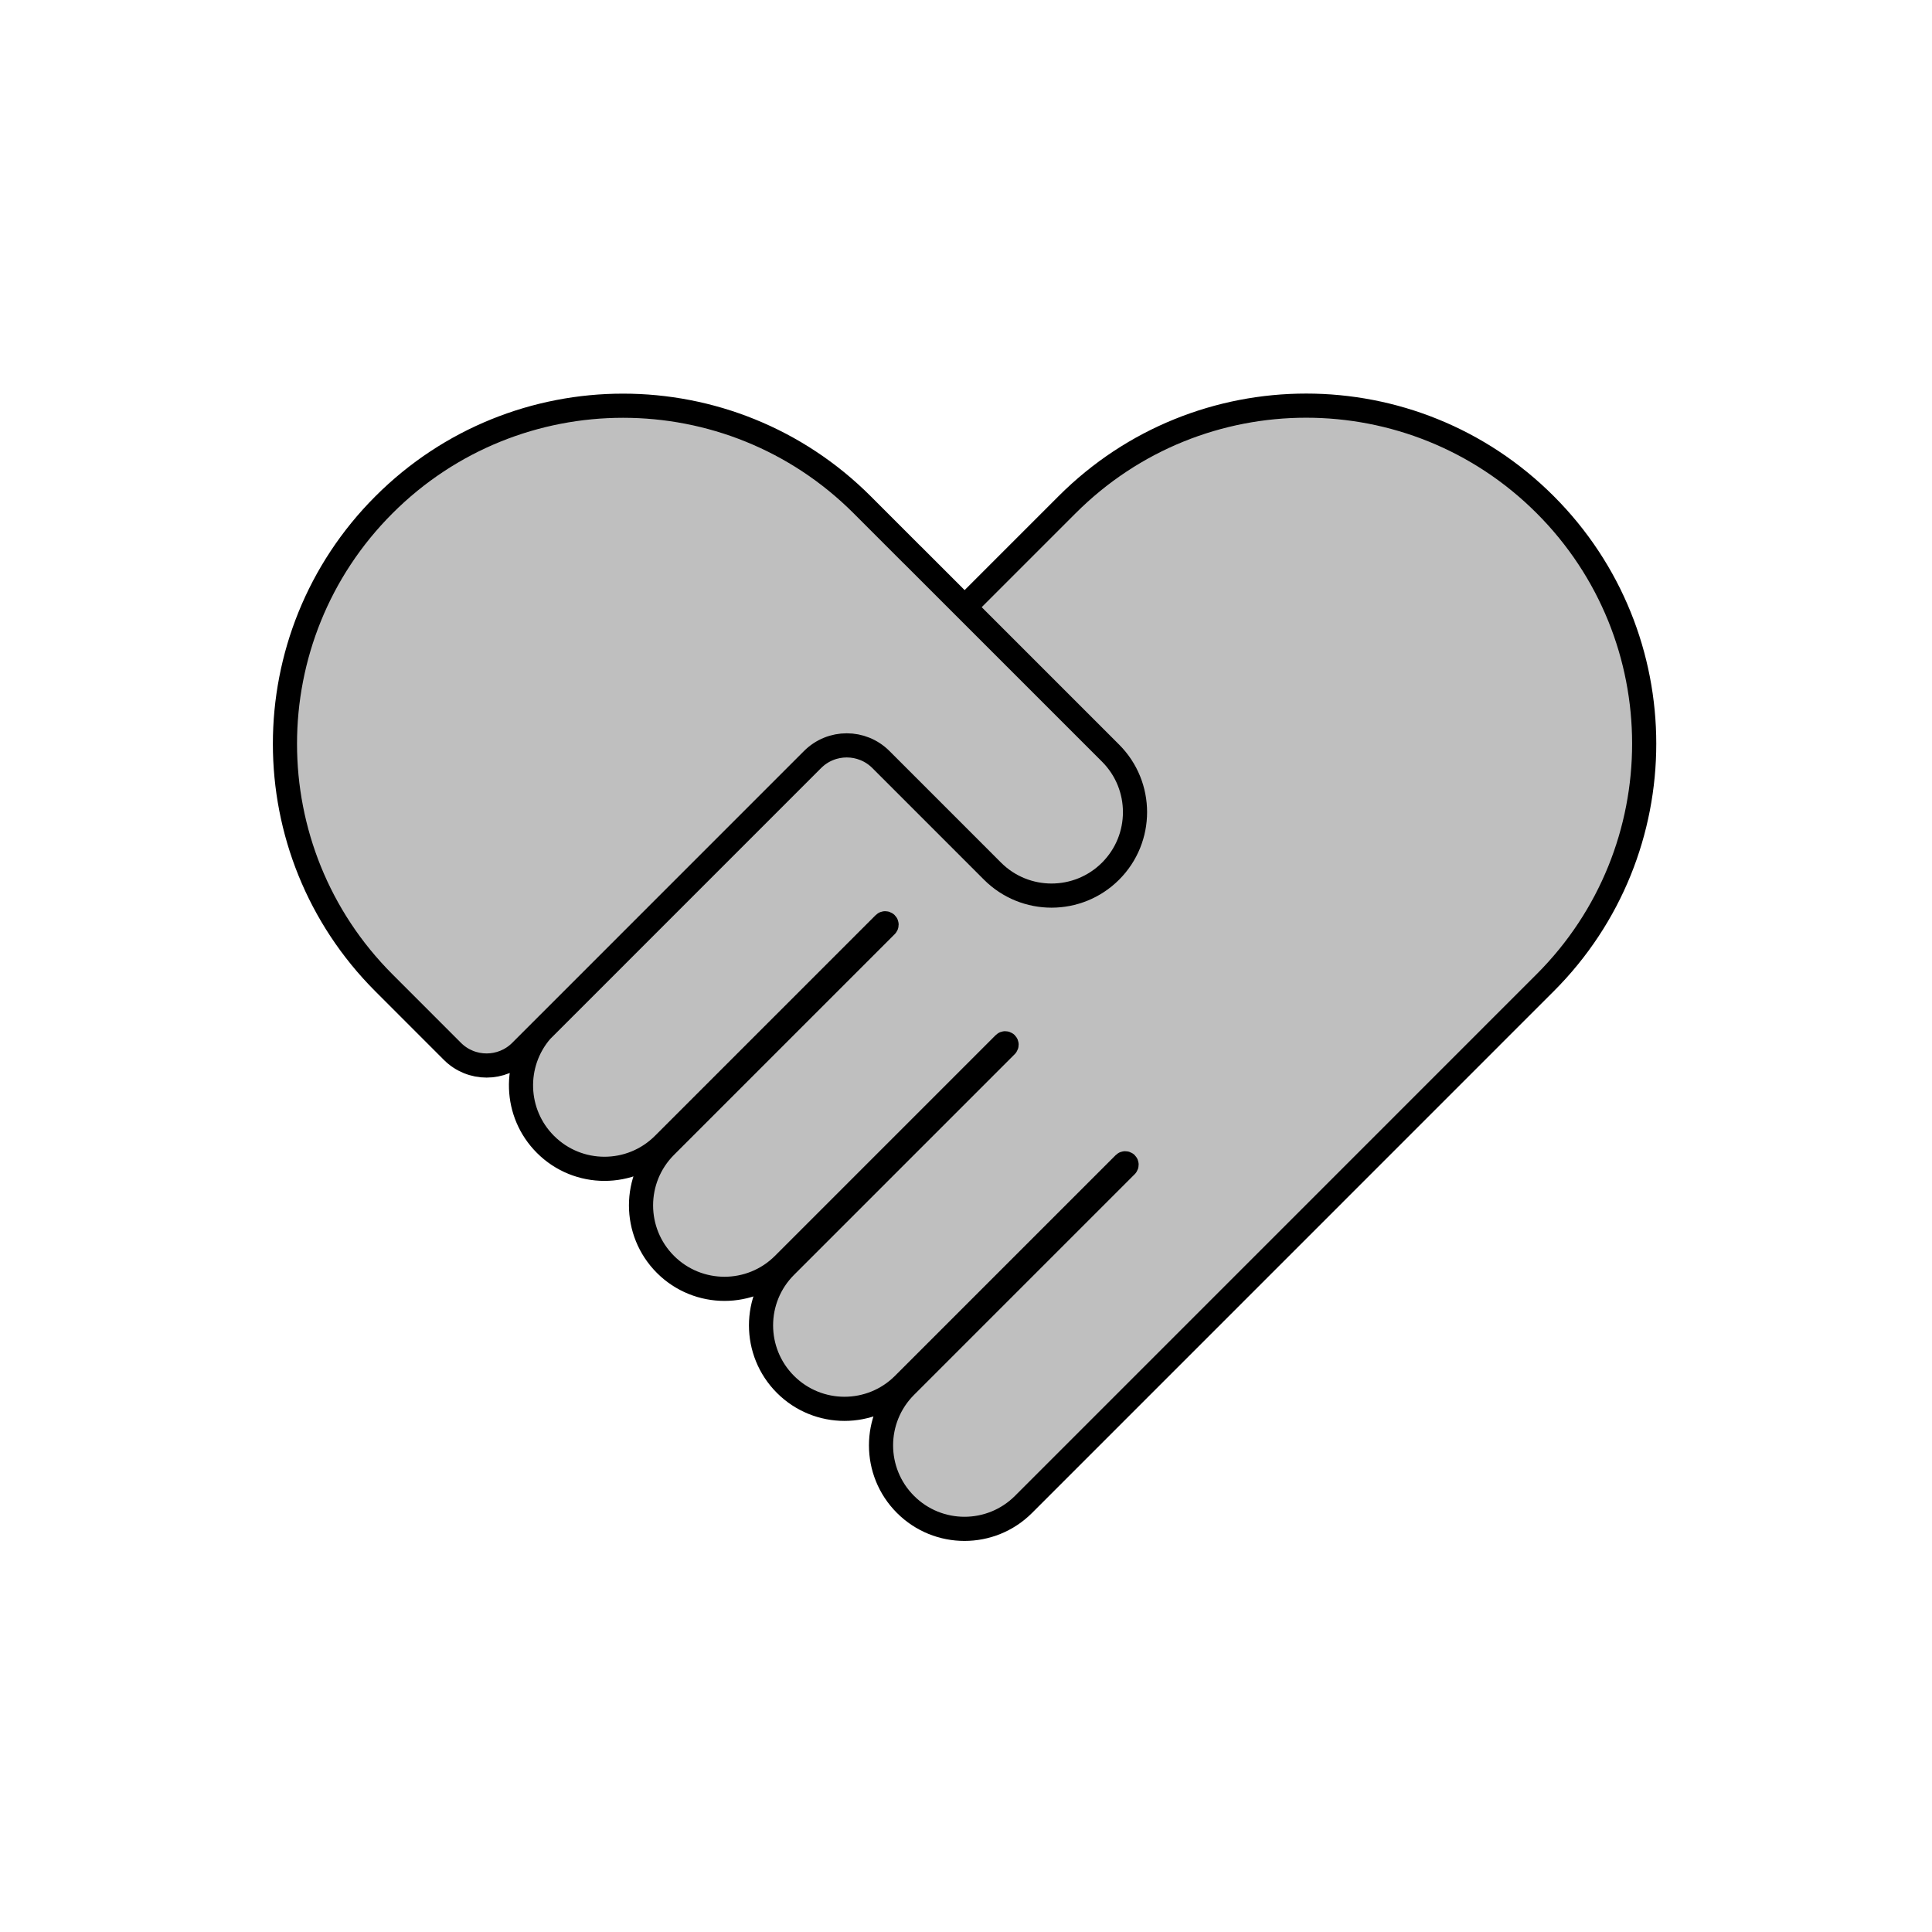 <svg viewBox="0 0 80 80" fill="none">
  <path d="M63.983 20.897C58.517 15.43 49.654 15.43 44.188 20.897L39.943 25.142L45.986 31.185C47.336 32.535 47.336 34.723 45.986 36.073C44.636 37.422 42.448 37.422 41.098 36.073L36.476 31.45C35.695 30.669 34.428 30.669 33.647 31.45L22.593 42.505L22.412 42.686C21.239 44.044 21.297 46.097 22.586 47.386C23.936 48.736 26.124 48.736 27.474 47.386L36.613 38.247C36.636 38.225 36.672 38.225 36.694 38.247C36.717 38.27 36.717 38.306 36.694 38.329L27.555 47.468C26.206 48.818 26.206 51.006 27.555 52.356C28.905 53.705 31.094 53.705 32.443 52.356L41.583 43.216C41.605 43.194 41.641 43.194 41.664 43.216C41.686 43.239 41.686 43.275 41.664 43.298L32.525 52.437C31.175 53.786 31.175 55.975 32.525 57.325C33.874 58.674 36.063 58.674 37.412 57.325L46.552 48.185C46.574 48.163 46.61 48.163 46.633 48.185C46.655 48.208 46.655 48.244 46.633 48.267L37.494 57.406C36.144 58.756 36.144 60.944 37.494 62.294C38.843 63.644 41.032 63.644 42.382 62.294L61.751 42.924C61.764 42.912 61.776 42.9 61.787 42.887L63.983 40.692C69.449 35.225 69.449 26.363 63.983 20.897Z" fill="currentColor" fill-opacity="0.25" />
  <path d="M15.9 40.7C10.432 35.233 10.432 26.368 15.9 20.901C21.367 15.433 30.232 15.433 35.7 20.901L37.722 22.924C37.748 22.948 37.773 22.972 37.798 22.997L45.986 31.185C47.336 32.535 47.336 34.723 45.986 36.073C44.636 37.422 42.448 37.422 41.098 36.073L36.476 31.45C35.695 30.669 34.428 30.669 33.647 31.45L22.593 42.505L21.563 43.535C20.782 44.316 19.515 44.316 18.734 43.535L15.9 40.7Z" fill="currentColor" fill-opacity="0.25" />
  <path d="M45.986 31.185L39.943 25.142L44.188 20.897C49.654 15.43 58.517 15.43 63.983 20.897C69.449 26.363 69.449 35.225 63.983 40.692L61.787 42.887C61.776 42.9 61.764 42.912 61.751 42.924L42.382 62.294C41.032 63.644 38.843 63.644 37.494 62.294C36.144 60.944 36.144 58.756 37.494 57.406L46.633 48.267C46.655 48.244 46.655 48.208 46.633 48.185C46.61 48.163 46.574 48.163 46.552 48.185L37.412 57.325C36.063 58.674 33.874 58.674 32.525 57.325C31.175 55.975 31.175 53.786 32.525 52.437L41.664 43.298C41.686 43.275 41.686 43.239 41.664 43.216C41.641 43.194 41.605 43.194 41.583 43.216L32.443 52.356C31.094 53.705 28.905 53.705 27.555 52.356C26.206 51.006 26.206 48.818 27.555 47.468L36.694 38.329C36.717 38.306 36.717 38.27 36.694 38.247C36.672 38.225 36.636 38.225 36.613 38.247L27.474 47.386C26.124 48.736 23.936 48.736 22.586 47.386C21.297 46.097 21.239 44.044 22.412 42.686L22.593 42.505M45.986 31.185C47.336 32.535 47.336 34.723 45.986 36.073C44.636 37.422 42.448 37.422 41.098 36.073L36.476 31.45C35.695 30.669 34.428 30.669 33.647 31.45L22.593 42.505M45.986 31.185L37.798 22.997C37.773 22.972 37.748 22.948 37.722 22.924L35.7 20.901C30.232 15.433 21.367 15.433 15.9 20.901C10.432 26.368 10.432 35.233 15.9 40.7L18.734 43.535C19.515 44.316 20.782 44.316 21.563 43.535L22.593 42.505" stroke="currentColor" stroke-linecap="round" stroke-linejoin="round" />
</svg>
